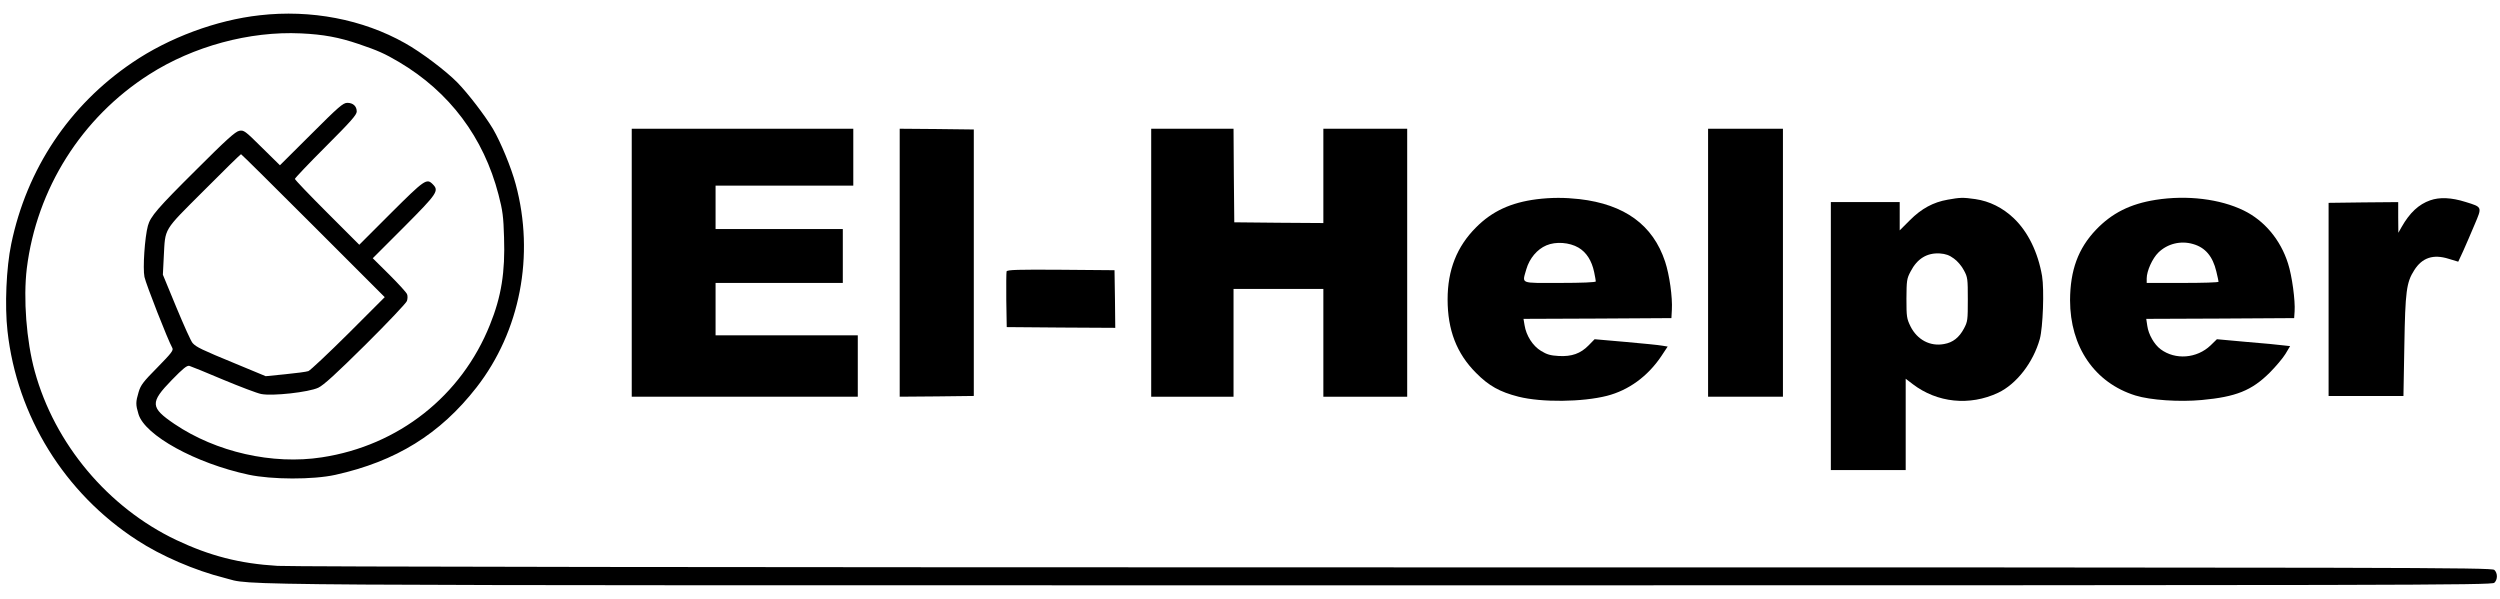 <?xml version="1.0" standalone="no"?>
<!DOCTYPE svg PUBLIC "-//W3C//DTD SVG 20010904//EN"
 "http://www.w3.org/TR/2001/REC-SVG-20010904/DTD/svg10.dtd">
<svg version="1.0" xmlns="http://www.w3.org/2000/svg"
 width="1670pt" height="400pt" viewBox="0 0 1670 400"
 preserveAspectRatio="xMidYMid meet">

<g transform="translate(0,400) scale(0.1,-0.1)"
fill="#00000" stroke="none">
<path d="M1735 3898 c-290 -32 -607 -150 -851 -316 -421 -285 -705 -710 -809
-1212 -33 -158 -44 -412 -25 -581 63 -569 381 -1083 865 -1397 162 -106 388
-203 583 -252 213 -53 -303 -50 7716 -50 6896 0 7431 1 7448 17 23 21 23 65 0
86 -17 16 -541 17 -7338 17 -4405 0 -7379 4 -7470 10 -253 15 -453 67 -677
173 -456 217 -812 642 -945 1127 -56 204 -77 486 -53 687 66 532 366 1008 818
1296 294 188 670 290 1013 274 151 -7 253 -26 386 -71 129 -44 172 -63 269
-120 338 -200 566 -504 665 -886 28 -107 33 -148 37 -285 8 -233 -18 -396 -94
-584 -190 -476 -611 -808 -1123 -886 -329 -51 -707 35 -985 223 -162 110 -164
143 -17 294 75 77 101 98 117 94 11 -3 112 -44 225 -92 113 -47 228 -91 255
-96 75 -15 317 12 381 42 36 17 119 93 316 288 147 146 271 277 276 291 5 14
6 35 1 46 -4 11 -57 69 -118 130 l-111 110 210 210 c224 225 234 241 190 285
-40 40 -54 30 -277 -192 l-213 -213 -215 215 c-118 118 -215 219 -215 225 0 5
93 103 206 216 167 167 207 212 207 234 0 36 -25 58 -63 58 -28 0 -58 -26
-241 -209 l-209 -208 -120 118 c-114 113 -121 118 -152 112 -26 -5 -88 -61
-286 -259 -261 -259 -307 -313 -324 -375 -21 -77 -35 -284 -23 -342 10 -48
157 -423 186 -474 9 -16 -5 -34 -99 -130 -95 -96 -112 -118 -126 -165 -20 -67
-20 -84 -1 -147 42 -142 381 -329 736 -405 154 -33 430 -34 579 -1 405 90 700
272 943 584 292 375 390 883 262 1357 -30 112 -100 281 -152 370 -54 90 -165
235 -237 309 -75 77 -243 204 -351 264 -282 159 -628 225 -970 186z m358
-1406 l477 -477 -242 -242 c-134 -133 -254 -246 -268 -252 -14 -5 -84 -14
-155 -21 l-130 -13 -200 83 c-231 95 -263 111 -288 138 -11 11 -59 119 -109
239 l-90 218 6 120 c11 196 -8 166 268 442 133 134 245 243 248 243 3 0 220
-215 483 -478z"/>
<path d="M4220 2245 l0 -895 755 0 755 0 0 205 0 205 -475 0 -475 0 0 175 0
175 425 0 425 0 0 180 0 180 -425 0 -425 0 0 145 0 145 460 0 460 0 0 190 0
190 -740 0 -740 0 0 -895z"/>
<path d="M6010 2245 l0 -895 248 2 247 3 0 890 0 890 -247 3 -248 2 0 -895z"/>
<path d="M7690 2245 l0 -895 275 0 275 0 0 360 0 360 300 0 300 0 0 -360 0
-360 280 0 280 0 0 895 0 895 -280 0 -280 0 0 -315 0 -315 -297 2 -298 3 -3
313 -2 312 -275 0 -275 0 0 -895z"/>
<path d="M11410 2245 l0 -895 250 0 250 0 0 895 0 895 -250 0 -250 0 0 -895z"/>
<path d="M10265 2669 c-172 -22 -298 -80 -405 -188 -128 -128 -190 -284 -190
-481 0 -204 60 -361 190 -491 85 -86 158 -127 284 -159 154 -39 427 -36 591 6
144 37 272 130 362 264 l43 65 -37 6 c-21 4 -131 15 -245 25 l-206 18 -40 -41
c-54 -55 -113 -76 -200 -71 -55 3 -79 10 -118 34 -55 33 -99 102 -110 172 l-7
42 494 2 494 3 3 55 c5 85 -16 234 -45 322 -81 245 -270 383 -573 418 -99 11
-187 11 -285 -1z m279 -323 c53 -31 89 -87 105 -164 6 -29 11 -57 11 -62 0 -6
-95 -10 -240 -10 -273 0 -252 -9 -224 92 21 72 72 133 134 159 63 27 154 20
214 -15z"/>
<path d="M13010 2666 c-96 -17 -174 -59 -252 -137 l-68 -68 0 94 0 95 -230 0
-230 0 0 -895 0 -895 250 0 250 0 0 305 0 305 47 -36 c164 -125 380 -147 570
-58 123 58 235 202 279 360 21 78 30 328 15 420 -27 158 -94 296 -190 387 -73
69 -160 113 -256 127 -84 12 -101 11 -185 -4z m42 -393 c23 -16 53 -51 67 -79
25 -46 26 -57 26 -194 0 -138 -1 -148 -26 -195 -32 -60 -74 -93 -132 -103 -93
-18 -180 28 -225 118 -25 52 -27 63 -27 185 1 122 2 133 28 182 44 85 109 125
195 120 39 -3 63 -11 94 -34z"/>
<path d="M14400 2665 c-170 -27 -292 -88 -399 -200 -119 -125 -172 -270 -173
-470 0 -312 164 -552 437 -637 100 -31 294 -44 443 -30 228 21 333 63 453 182
41 41 89 98 106 126 l31 52 -46 5 c-26 4 -136 14 -245 23 l-198 18 -42 -41
c-92 -88 -236 -99 -334 -26 -43 32 -81 99 -89 156 l-7 47 494 2 494 3 3 45 c5
71 -17 237 -44 320 -50 158 -157 286 -296 354 -158 77 -378 104 -588 71z m249
-295 c82 -23 132 -82 156 -183 8 -34 15 -65 15 -69 0 -5 -108 -8 -240 -8
l-240 0 0 30 c0 50 38 134 78 173 60 59 149 81 231 57z"/>
<path d="M16234 2662 c-77 -27 -137 -83 -191 -178 l-22 -39 -1 103 0 102 -232
-2 -233 -3 0 -645 0 -645 250 0 250 0 6 335 c6 364 14 424 66 505 53 84 127
109 231 76 l63 -19 33 71 c18 40 52 119 76 176 51 120 53 117 -60 152 -95 30
-174 33 -236 11z"/>
<path d="M6724 2187 c-2 -7 -3 -94 -2 -192 l3 -180 363 -3 362 -2 -2 192 -3
193 -358 3 c-285 2 -359 0 -363 -11z"/>
</g>
</svg>
